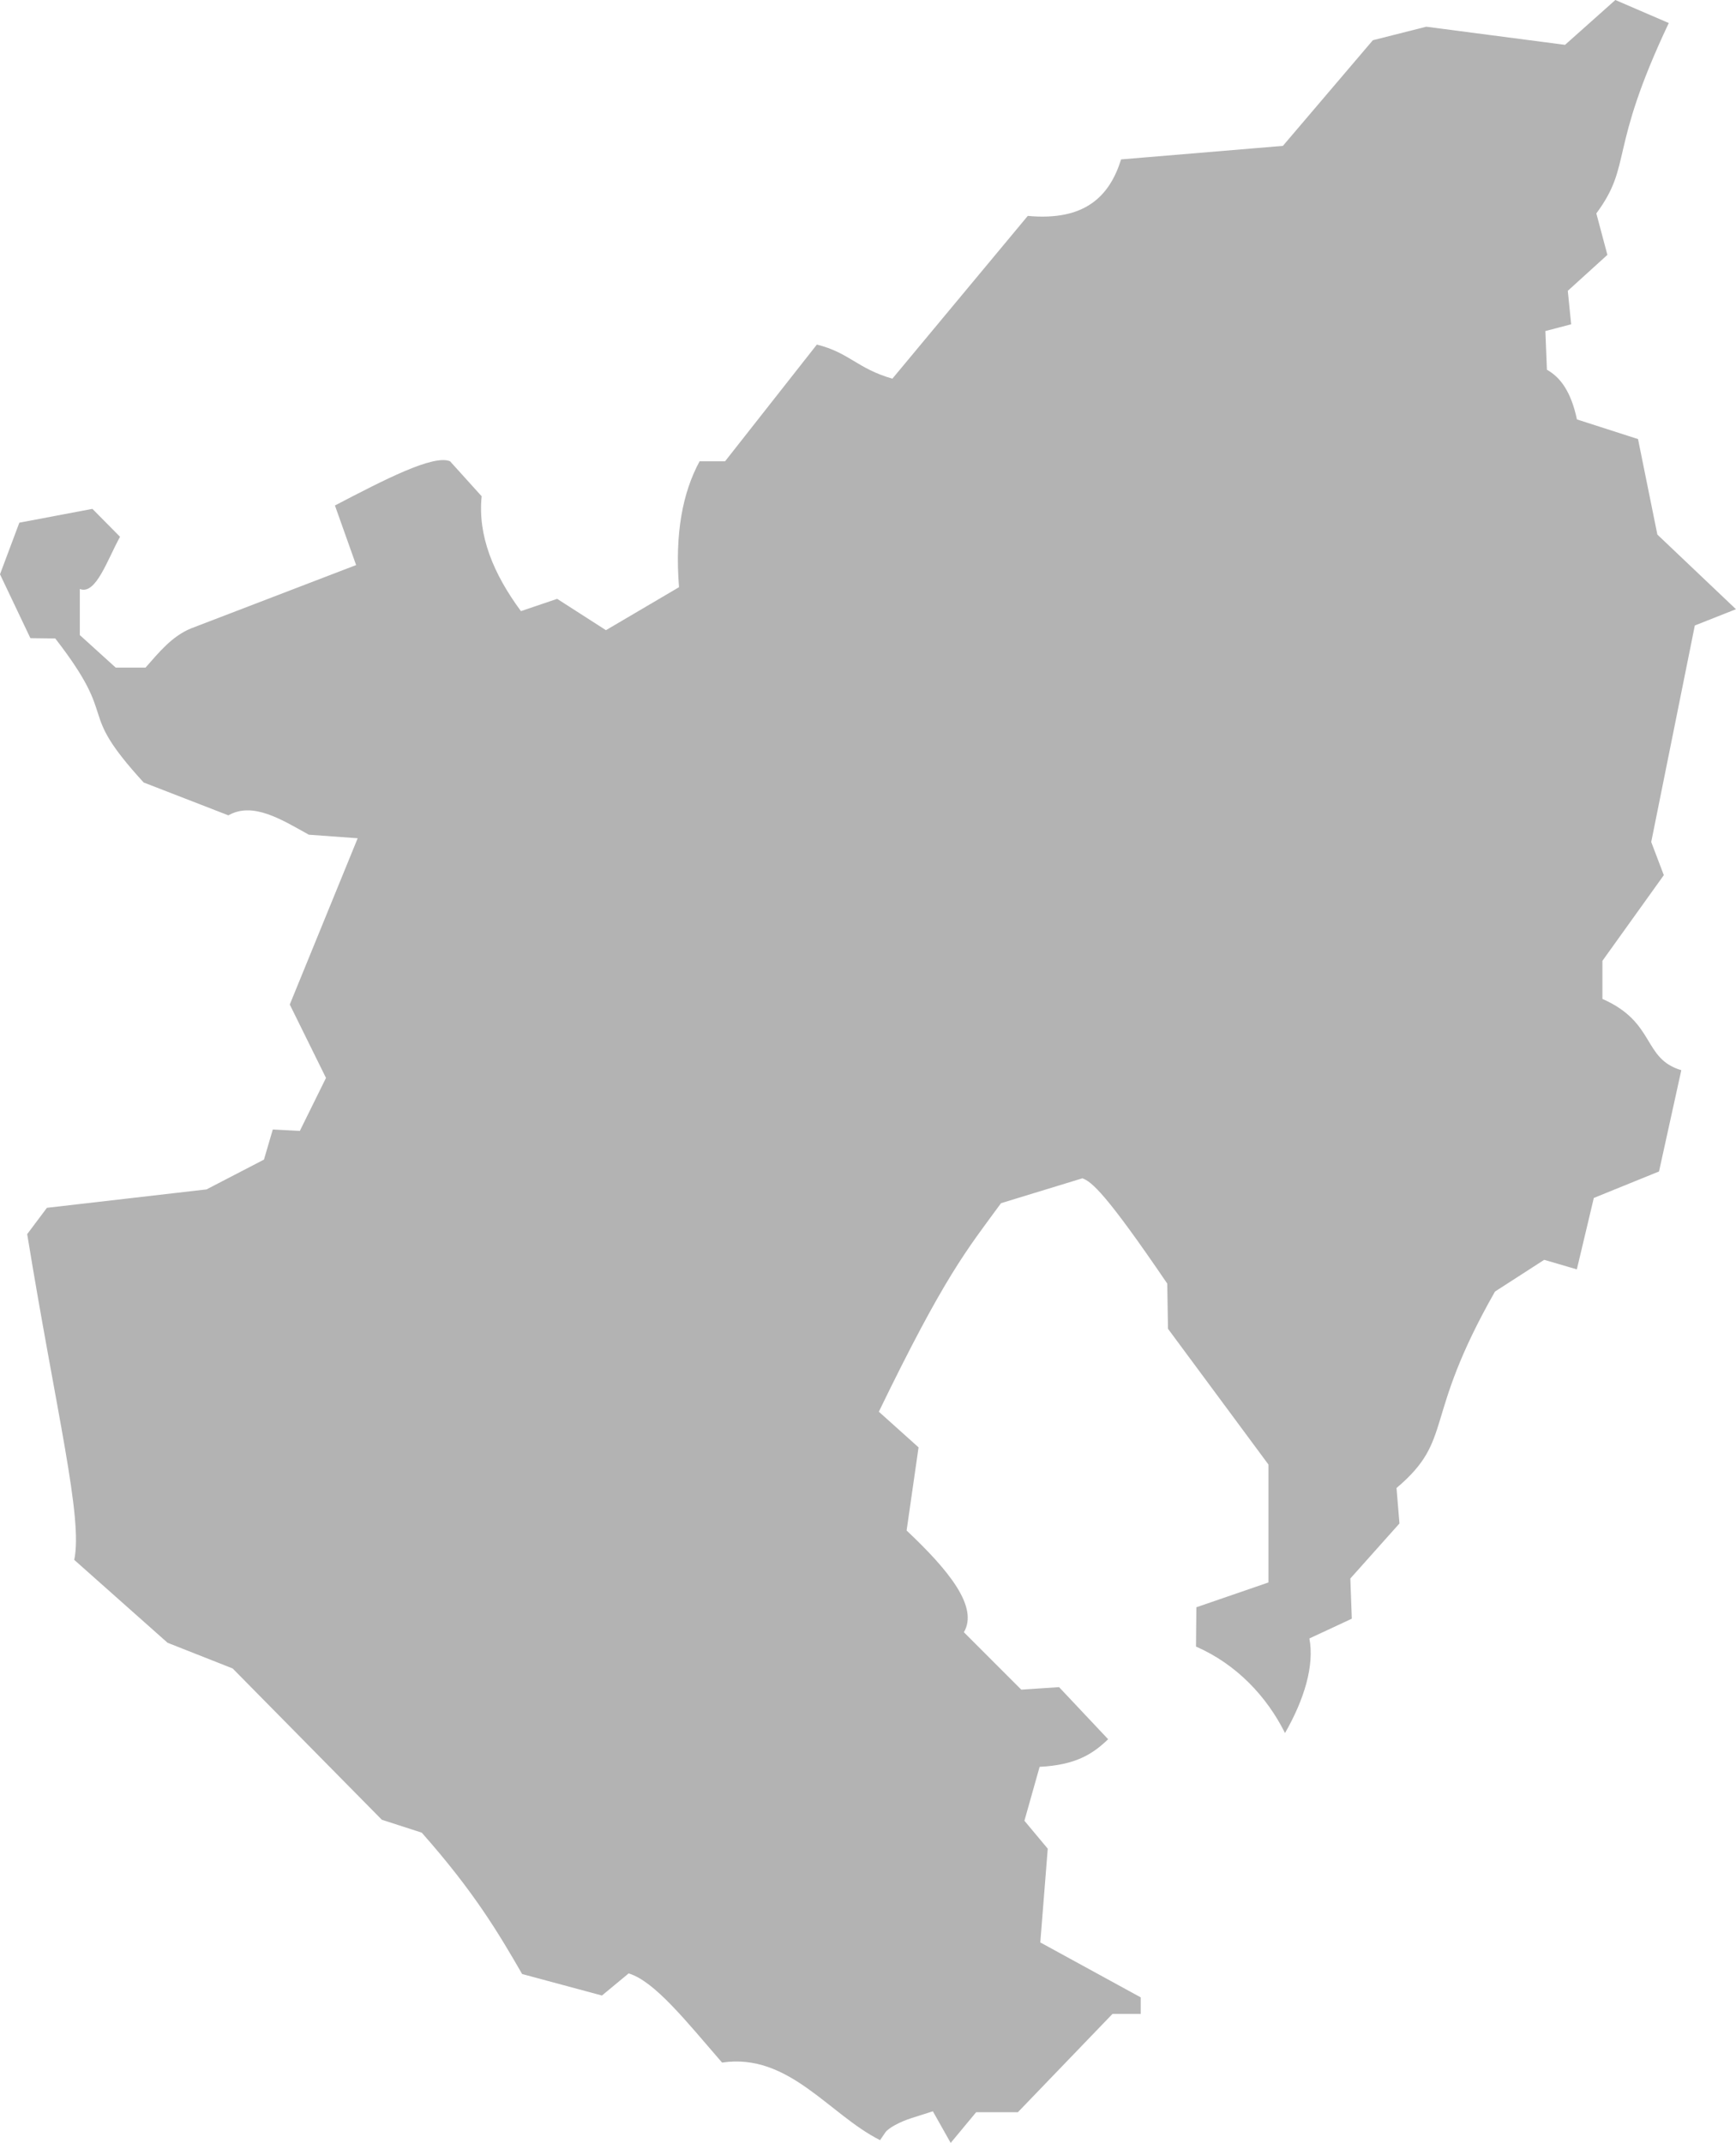 <?xml version="1.0" encoding="UTF-8" standalone="no"?>
<svg
   xmlns:dc="http://purl.org/dc/elements/1.1/"
   xmlns:cc="http://creativecommons.org/ns#"
   xmlns:rdf="http://www.w3.org/1999/02/22-rdf-syntax-ns#"
   xmlns:svg="http://www.w3.org/2000/svg"
   xmlns="http://www.w3.org/2000/svg"
   xmlns:sodipodi="http://sodipodi.sourceforge.net/DTD/sodipodi-0.dtd"
   xmlns:inkscape="http://www.inkscape.org/namespaces/inkscape"
   version="1.0"
   width="100.222"
   height="123.67"
   id="svg2"
   sodipodi:docname="SC_6.svg"
   inkscape:version="0.92.2 5c3e80d, 2017-08-06">
  <defs
     id="defs46" />
  <sodipodi:namedview
     pagecolor="#ffffff"
     bordercolor="#666666"
     borderopacity="1"
     objecttolerance="10"
     gridtolerance="10"
     guidetolerance="10"
     inkscape:pageopacity="0"
     inkscape:pageshadow="2"
     inkscape:window-width="640"
     inkscape:window-height="480"
     id="namedview44"
     showgrid="false"
     inkscape:zoom="0.12542268"
     inkscape:cx="-825.43135"
     inkscape:cy="266.45307"
     inkscape:window-x="0"
     inkscape:window-y="0"
     inkscape:window-maximized="0"
     inkscape:current-layer="svg2" />
  <path
     d="M 93.257,0 90.351,2.588 82.34,1.542 l -3.084,0.78 -5.193,6.097 -9.34,0.78 c -0.667,2.129 -2.083,3.566 -5.388,3.261 l -7.816,9.393 c -2.027,-0.58 -2.486,-1.502 -4.36,-1.967 l -5.299,6.735 h -1.471 c -0.973,1.795 -1.436,4.148 -1.188,7.266 l -4.218,2.481 -2.818,-1.808 -2.091,0.709 C 28.476,33.104 27.575,30.906 27.807,28.64 l -1.825,-2.02 c -0.959,-0.404 -3.796,1.065 -6.646,2.552 l 1.223,3.438 -9.517,3.651 C 9.929,36.711 9.184,37.642 8.401,38.529 H 6.681 L 4.608,36.651 V 33.992 C 5.536,34.354 6.19,32.314 6.93,30.979 L 5.335,29.367 1.117,30.164 0,33.142 l 1.754,3.686 1.436,0.018 c 3.833,4.943 1.067,3.902 5.104,8.312 l 4.891,1.896 c 1.402,-0.796 3.03,0.218 4.643,1.117 l 2.822,0.205 -3.921,9.596 2.091,4.236 -1.511,3.059 -1.56,-0.082 -0.51,1.737 -3.314,1.719 -9.216,1.063 -1.139,1.518 c 1.688,10.357 3.231,16.388 2.716,18.799 l 5.388,4.785 3.757,1.482 8.613,8.732 2.304,0.744 c 3.023,3.414 4.437,5.803 5.795,8.158 l 4.608,1.241 1.542,-1.276 c 1.492,0.45 3.294,2.724 5.393,5.146 3.852,-0.575 6.168,2.994 9.122,4.477 l 0.301,-0.443 c 0.161,-0.247 0.846,-0.621 1.524,-0.833 l 1.223,-0.39 1.028,1.825 1.471,-1.772 h 2.41 l 5.459,-5.671 h 1.631 v -0.957 l -5.797,-3.17 0.43,-5.41 -1.347,-1.613 0.878,-3.111 c 2.06,-0.104 3.05,-0.719 3.955,-1.593 l -2.832,-3.006 -2.182,0.145 -3.314,-3.314 c 0.857,-1.455 -0.865,-3.57 -3.306,-5.87 l 0.69,-4.798 -2.293,-2.058 c 3.804,-7.842 5.067,-9.324 7.054,-12.034 l 4.697,-1.436 c 0.535,0.195 1.353,0.862 4.899,6.076 l 0.043,2.608 5.799,7.834 v 6.806 l -4.161,1.432 -0.021,2.268 c 2.347,1.024 4.093,2.891 5.139,4.991 1.118,-1.952 1.703,-3.903 1.407,-5.459 l 2.449,-1.141 -0.085,-2.319 2.836,-3.176 -0.17,-2.046 c 3.361,-2.845 1.453,-3.904 5.685,-11.338 l 2.841,-1.832 1.885,0.551 0.98,-4.122 3.764,-1.528 1.287,-5.845 c -2.254,-0.668 -1.46,-2.755 -4.555,-4.112 v -2.198 l 3.545,-4.945 -0.727,-1.914 2.517,-12.495 2.375,-0.939 -4.537,-4.307 -1.117,-5.512 -3.527,-1.134 C 90.692,22.567 90.062,21.762 89.306,21.338 l -0.089,-2.233 1.489,-0.39 -0.195,-1.932 2.286,-2.074 -0.638,-2.393 C 94.265,9.469 92.822,8.762 96.341,1.329 Z"
     style="fill:#b3b3b3"
     id="SC_6"
     inkscape:connector-curvature="0" />
</svg>
